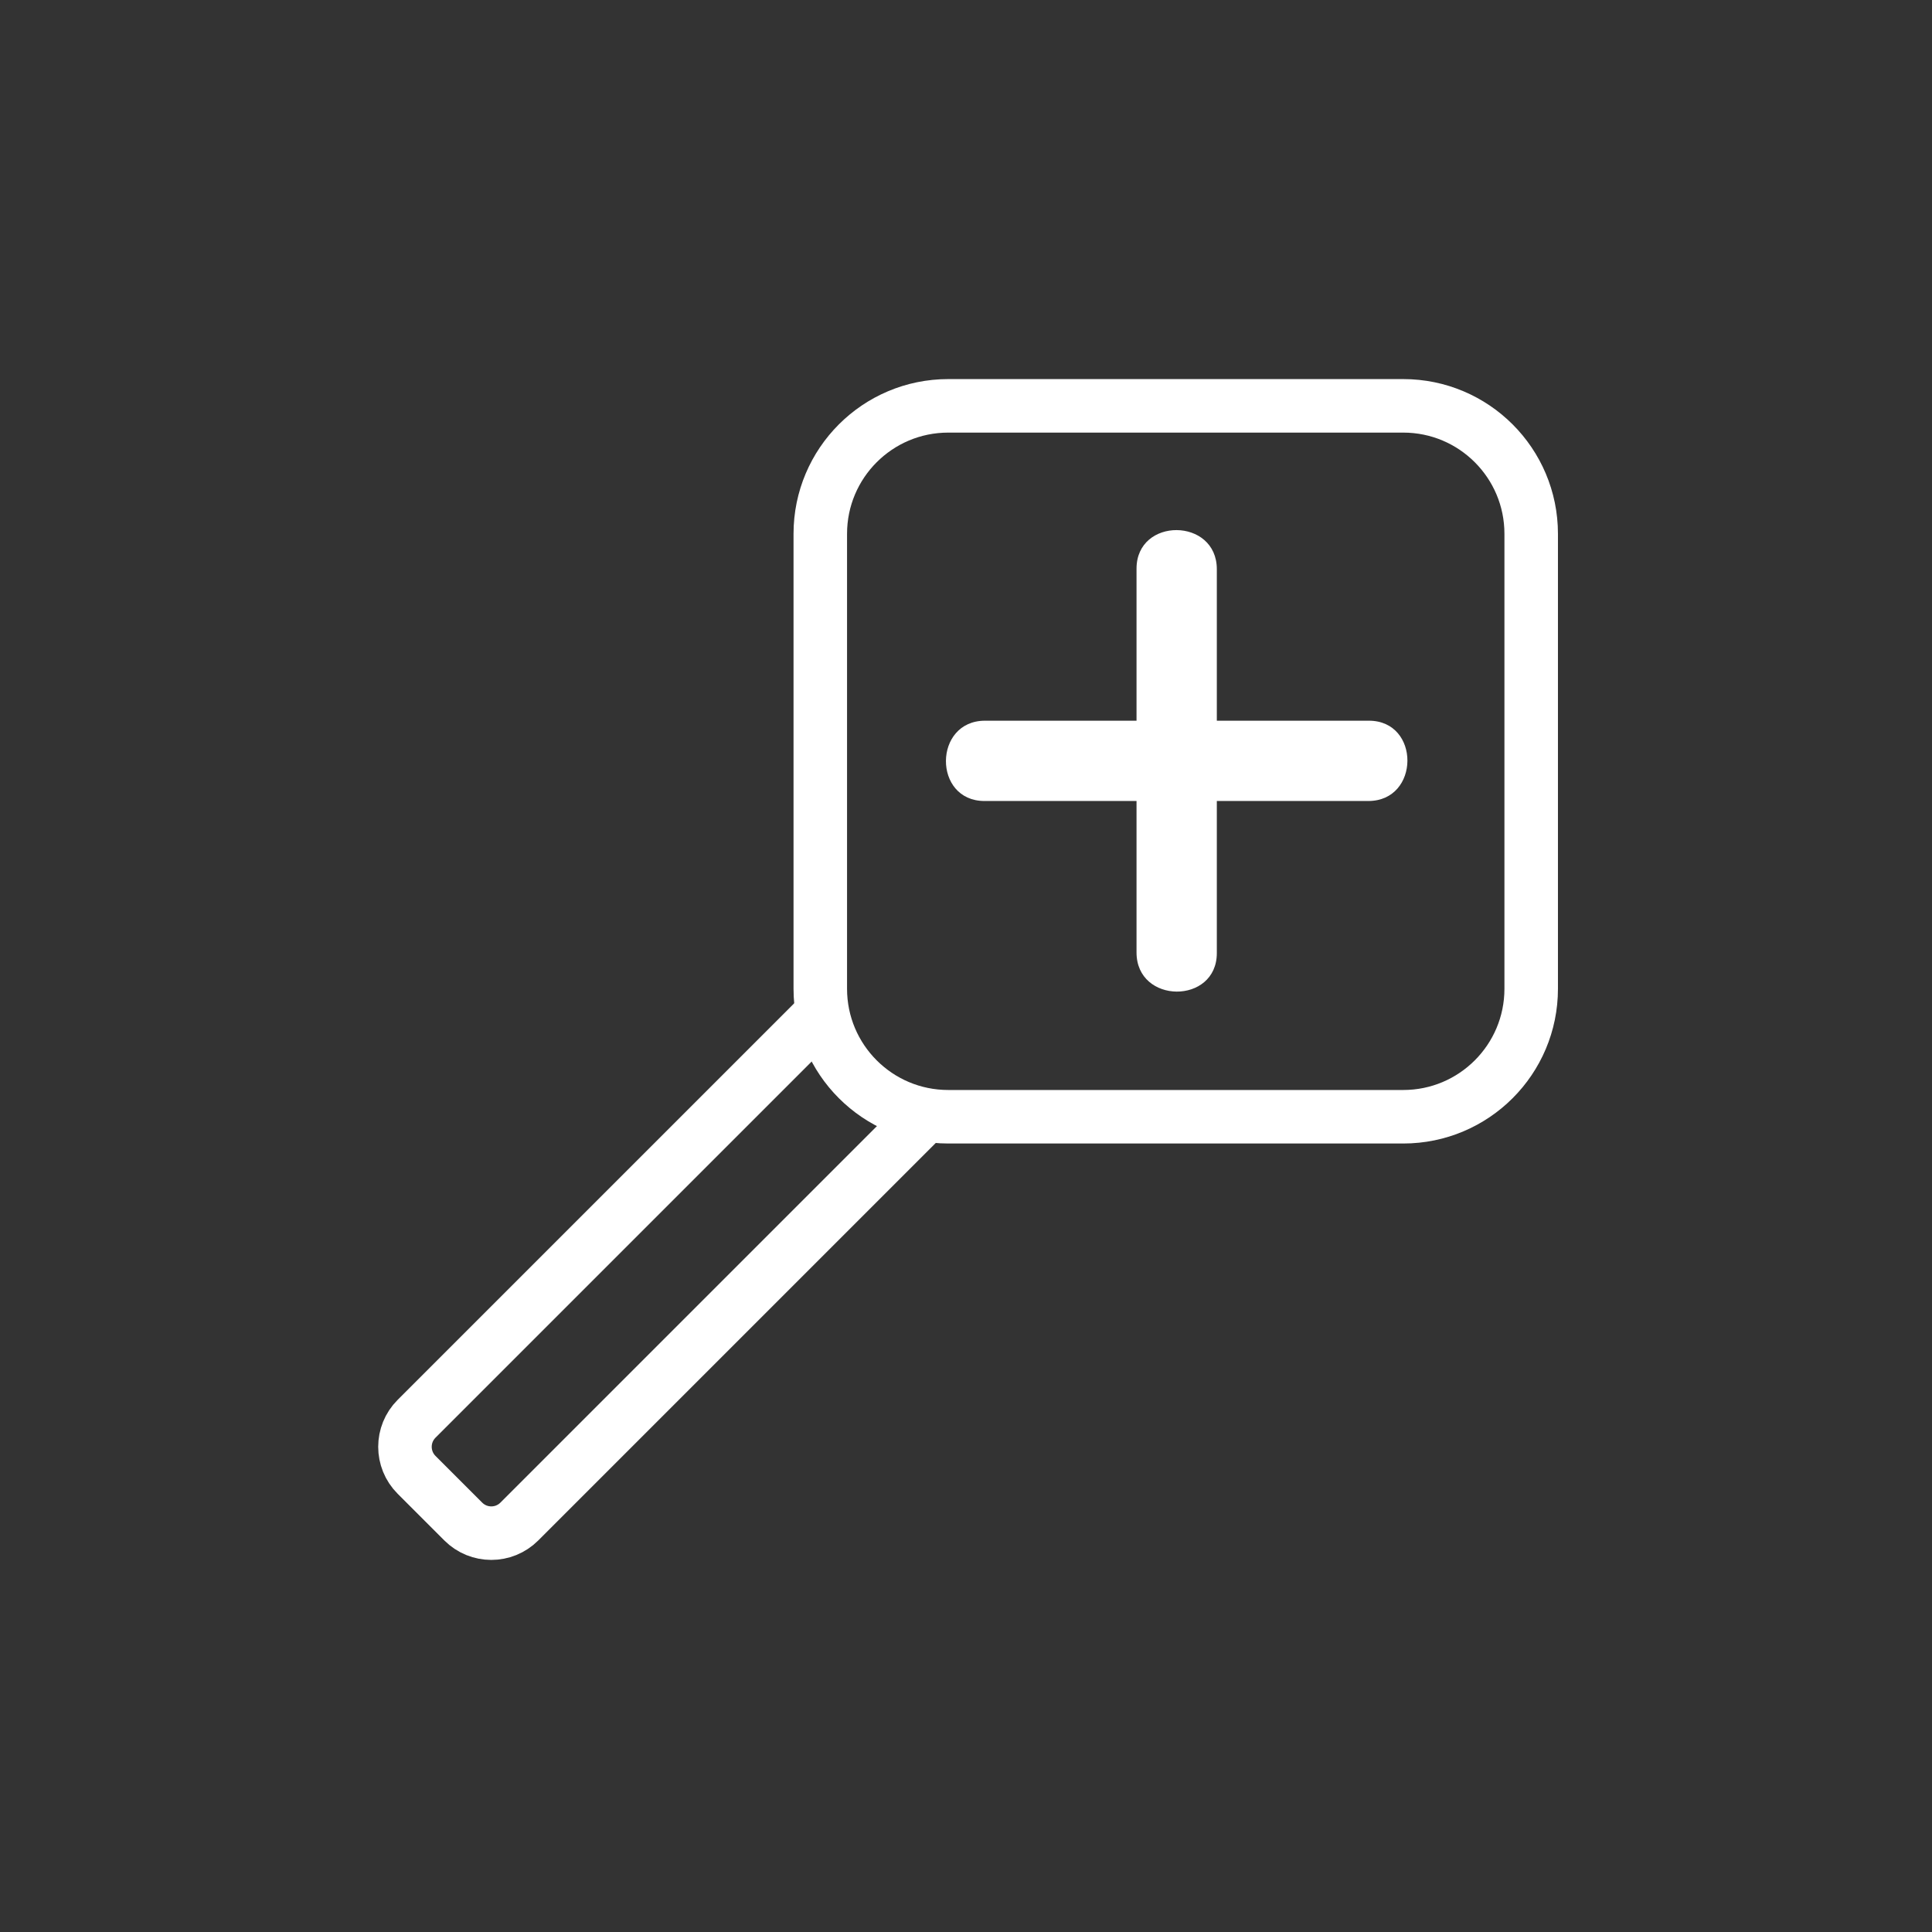 <?xml version="1.0" encoding="iso-8859-1"?>
<!-- Generator: Adobe Illustrator 16.0.0, SVG Export Plug-In . SVG Version: 6.00 Build 0)  -->
<!DOCTYPE svg PUBLIC "-//W3C//DTD SVG 1.1//EN" "http://www.w3.org/Graphics/SVG/1.1/DTD/svg11.dtd">
<svg version="1.1" xmlns="http://www.w3.org/2000/svg" xmlns:xlink="http://www.w3.org/1999/xlink" x="0px" y="0px" width="361px"
	 height="361px" viewBox="0 0 361 361" style="enable-background:new 0 0 361 361;" xml:space="preserve">
<rect x="0" y="0" width="361" height="361" fill="#333333" stroke="none"/>
<g id="control_x5F_zoom_x5F_in">
	<g>
		<path style="fill:none;stroke:#FFFFFF;stroke-width:10;stroke-miterlimit:10;" d="M153.274,184.758
			c0,13.205,10.707,23.91,23.91,23.91h85.014c13.206,0,23.91-10.705,23.91-23.91V99.743c0-13.205-10.704-23.91-23.91-23.91h-85.014
			c-13.203,0-23.91,10.705-23.91,23.91V184.758z"/>
		<path style="fill:none;stroke:#FFFFFF;stroke-width:10;stroke-miterlimit:10;" d="M153.7,189.242l-75.863,75.862
			c-2.892,2.892-2.892,7.582,0,10.474l8.728,8.728c2.893,2.893,7.581,2.893,10.474,0l76.003-76.003"/>
	</g>
	<g>
		<g>
			<path style="fill:#FFFFFF;" d="M255.779,134.666c-23.905,0-47.812,0-71.718,0c-9.686,0-9.771,15.003-0.107,15.003
				c23.905,0,47.812,0,71.718,0C265.357,149.668,265.443,134.666,255.779,134.666L255.779,134.666z"/>
		</g>
	</g>
	<g>
		<g>
			<path style="fill:#FFFFFF;" d="M227.368,178.081c0-23.906,0-47.813,0-71.719c0-9.687-15.004-9.772-15.004-0.108
				c0,23.906,0,47.813,0,71.719C212.364,187.658,227.368,187.744,227.368,178.081L227.368,178.081z"/>
		</g>
	</g>
</g>
<g id="Ebene_1">
</g>
</svg>
